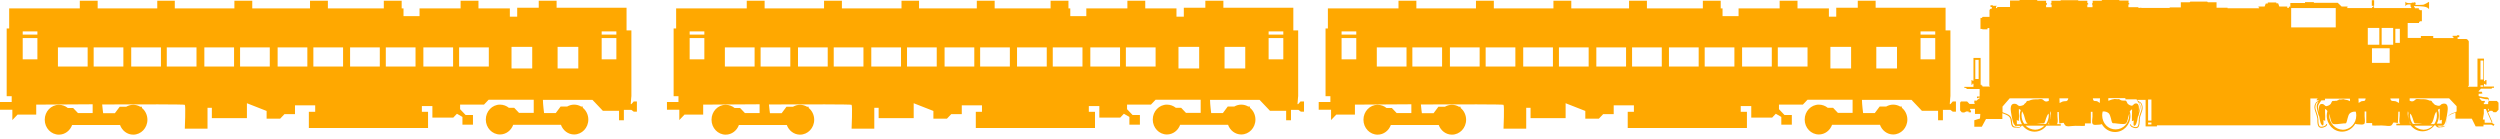 <svg width="287" height="16" viewBox="0 0 287 16" fill="none" xmlns="http://www.w3.org/2000/svg">
<path d="M151.387 11.709V12.596H152.806V13.785L153.4 13.16H155.546V12.011C155.546 12.011 158.555 11.991 162.024 11.971V12.979H160.338L159.782 12.395H159.168C158.9 12.173 158.536 12.032 158.153 12.032C157.252 12.032 156.524 12.797 156.524 13.745C156.524 14.692 157.252 15.458 158.153 15.458C158.843 15.458 159.437 14.994 159.667 14.349H165.167C165.397 14.994 165.991 15.458 166.681 15.458C167.582 15.458 168.31 14.692 168.31 13.745C168.31 13.201 168.061 12.697 167.678 12.395V12.253H167.486C167.256 12.112 166.969 12.032 166.681 12.032C166.394 12.032 166.126 12.112 165.876 12.253H165.129L164.573 12.999H163.232C163.232 12.999 163.155 12.475 163.117 11.991C167.64 11.971 172.546 11.971 172.603 12.032C172.718 12.153 172.603 14.773 172.603 14.773H175.21V12.374H175.708V13.563H179.733V11.85L181.994 12.737V13.624H183.547L184.045 13.1H185.253V12.092H187.572V12.838H186.862V14.692H200.547V12.838H199.837V12.173H201.045V13.503H203.441L203.862 13.059L204.495 13.422V14.309H205.702V13.201H204.859L204.226 12.536V12.011H206.967L207.504 11.447H212.678V12.959H210.992L210.436 12.374H209.823C209.554 12.153 209.19 12.011 208.807 12.011C207.906 12.011 207.178 12.777 207.178 13.725C207.178 14.672 207.906 15.438 208.807 15.438C209.497 15.438 210.091 14.974 210.321 14.329H215.821C216.051 14.974 216.645 15.438 217.335 15.438C218.236 15.438 218.965 14.672 218.965 13.725C218.965 13.181 218.715 12.677 218.332 12.374V12.233H218.14C217.91 12.092 217.623 12.011 217.335 12.011C217.048 12.011 216.78 12.092 216.531 12.233H215.783L215.227 12.979H213.886C213.886 12.979 213.752 11.971 213.752 11.467H219.444L220.632 12.717H222.491V13.805H223.047V12.616H223.909L224.177 12.818H224.542V11.649H224.177L223.909 11.951H223.833C223.833 11.951 223.909 10.923 223.909 11.064V3.487H223.353V0.887H215.323V0.081H213.272V0.887H210.8V1.915H209.957V0.967H206.354V0.081H204.303V0.967H199.588V1.854H197.748V0.967H197.538V0.081H195.487V0.967H189.066V0.081H187.016V0.967H180.385V0.081H178.334V0.967H171.492V0.081H169.441V0.967H162.599V0.081H160.548V0.967H152.441V3.265H152.173V11.044H152.729V11.709H151.387ZM220.479 4.373H222.165V6.812H220.479V4.373ZM220.479 3.607H222.165V3.97H220.479V3.607ZM215.4 5.381H217.776V7.86H215.4V5.381ZM210.129 5.381H212.506V7.86H210.129V5.381ZM204.092 5.441H207.504V7.638H204.092V5.441ZM199.991 5.441H203.402V7.638H199.991V5.441ZM195.698 5.441H199.109V7.638H195.698V5.441ZM191.596 5.441H195.008V7.638H191.596V5.441ZM187.361 5.441H190.772V7.638H187.361V5.441ZM183.259 5.441H186.671V7.638H183.259V5.441ZM178.966 5.441H182.378V7.638H178.966V5.441ZM174.865 5.441H178.276V7.638H174.865V5.441ZM170.553 5.441H173.964V7.638H170.553V5.441ZM166.451 5.441H169.863V7.638H166.451V5.441ZM165.551 7.638H162.139V5.441H165.551V7.638ZM158.057 5.441H161.468V7.638H158.057V5.441ZM154.013 4.373H155.7V6.812H154.013V4.373ZM154.013 3.607H155.7V3.97H154.013V3.607Z" fill="#FFA800"/>
<path d="M76.566 11.709V12.596H77.984V13.785L78.578 13.16H80.725V12.011C80.725 12.011 83.734 11.991 87.203 11.971V12.979H85.516L84.96 12.395H84.328C84.059 12.173 83.695 12.032 83.312 12.032C82.411 12.032 81.683 12.797 81.683 13.745C81.683 14.692 82.411 15.458 83.312 15.458C84.002 15.458 84.596 14.994 84.826 14.349H90.326C90.556 14.994 91.151 15.458 91.841 15.458C92.741 15.458 93.47 14.692 93.47 13.745C93.47 13.201 93.221 12.697 92.837 12.395V12.253H92.646C92.416 12.112 92.128 12.032 91.841 12.032C91.553 12.032 91.285 12.112 91.036 12.253H90.288L89.732 12.999H88.391C88.391 12.999 88.314 12.475 88.276 11.991C92.799 11.971 97.705 11.971 97.763 12.032C97.878 12.153 97.763 14.773 97.763 14.773H100.369V12.374H100.868V13.563H104.892V11.85L107.154 12.737V13.624H108.706L109.204 13.1H110.412V12.092H112.731V12.838H112.022V14.692H125.706V12.838H124.997V12.173H126.204V13.503H128.6L129.021 13.059L129.654 13.422V14.309H130.861V13.201H130.018L129.386 12.536V12.011H132.126L132.663 11.447H137.838V12.959H136.151L135.595 12.374H134.982C134.714 12.153 134.349 12.011 133.966 12.011C133.065 12.011 132.337 12.777 132.337 13.725C132.337 14.672 133.065 15.438 133.966 15.438C134.656 15.438 135.25 14.974 135.48 14.329H140.981C141.211 14.974 141.805 15.438 142.495 15.438C143.396 15.438 144.124 14.672 144.124 13.725C144.124 13.181 143.875 12.677 143.491 12.374V12.233H143.3C143.07 12.092 142.782 12.011 142.495 12.011C142.207 12.011 141.939 12.092 141.69 12.233H140.942L140.387 12.979H139.045C139.045 12.979 138.911 11.971 138.911 11.467H144.603L145.791 12.717H147.65V13.805H148.206V12.616H149.068L149.337 12.818H149.701V11.649H149.298L149.03 11.951H148.953C148.953 11.951 149.03 10.923 149.03 11.064V3.487H148.474V0.887H140.444V0.081H138.374V0.887H135.902V1.915H135.059V0.967H131.475V0.081H129.424V0.967H124.709V1.854H122.869V0.967H122.659V0.081H120.608V0.967H114.187V0.081H112.137V0.967H105.506V0.081H103.493V0.967H96.651V0.081H94.6V0.967H87.778V0.081H85.727V0.967H77.62V3.265H77.332V11.044H77.888V11.709H76.566ZM145.638 4.373H147.324V6.812H145.638V4.373ZM145.638 3.607H147.324V3.97H145.638V3.607ZM140.578 5.381H142.955V7.86H140.578V5.381ZM135.289 5.381H137.665V7.86H135.289V5.381ZM129.251 5.441H132.663V7.638H129.251V5.441ZM125.169 5.441H128.581V7.638H125.169V5.441ZM120.857 5.441H124.268V7.638H120.857V5.441ZM116.756 5.441H120.167V7.638H116.756V5.441ZM112.52 5.441H115.932V7.638H112.52V5.441ZM108.438 5.441H111.849V7.638H108.438V5.441ZM104.126 5.441H107.537V7.638H104.126V5.441ZM100.024 5.441H103.436V7.638H100.024V5.441ZM95.712 5.441H99.124V7.638H95.712V5.441ZM91.611 5.441H95.022V7.638H91.611V5.441ZM90.729 7.638H87.318V5.441H90.729V7.638ZM83.216 5.441H86.628V7.638H83.216V5.441ZM79.172 4.373H80.859V6.812H79.172V4.373ZM79.172 3.607H80.859V3.97H79.172V3.607Z" fill="#FFA800"/>
<path d="M3.05176e-05 11.709V12.596H1.418V13.785L2.012 13.16H4.159V12.011C4.159 12.011 7.168 11.991 10.637 11.971V12.979H8.95L8.394 12.395H7.781C7.513 12.173 7.149 12.032 6.765 12.032C5.865 12.032 5.136 12.797 5.136 13.745C5.136 14.692 5.865 15.458 6.765 15.458C7.455 15.458 8.05 14.994 8.279 14.349H13.78C14.01 14.994 14.604 15.458 15.294 15.458C16.195 15.458 16.923 14.692 16.923 13.745C16.923 13.201 16.674 12.697 16.291 12.395V12.253H16.099C15.869 12.112 15.582 12.032 15.294 12.032C15.007 12.032 14.738 12.112 14.489 12.253H13.742L13.186 12.999H11.844C11.844 12.999 11.768 12.475 11.729 11.991C16.252 11.971 21.159 11.971 21.216 12.032C21.331 12.153 21.216 14.773 21.216 14.773H23.823V12.374H24.321V13.563H28.346V11.85L30.607 12.737V13.624H32.16L32.658 13.1H33.865V12.092H36.184V12.838H35.456V14.692H49.14V12.838H48.431V12.173H49.638V13.503H52.034L52.456 13.059L53.088 13.422V14.309H54.296V13.201H53.452L52.82 12.536V12.011H55.56L56.097 11.447H61.272V12.959H59.585L59.029 12.374H58.416C58.148 12.153 57.784 12.011 57.4 12.011C56.5 12.011 55.771 12.777 55.771 13.725C55.771 14.672 56.5 15.438 57.4 15.438C58.09 15.438 58.684 14.974 58.914 14.329H64.396C64.626 14.974 65.22 15.438 65.91 15.438C66.811 15.438 67.539 14.672 67.539 13.725C67.539 13.181 67.29 12.677 66.906 12.374V12.233H66.715C66.485 12.092 66.197 12.011 65.91 12.011C65.622 12.011 65.354 12.092 65.105 12.233H64.357L63.802 12.979H62.46C62.46 12.979 62.326 11.971 62.326 11.467H68.018L69.206 12.717H71.065V13.805H71.621V12.616H72.484L72.752 12.818H73.116V11.649H72.752L72.484 11.951H72.407C72.407 11.951 72.484 10.923 72.484 11.064V3.487H71.928V0.887H63.898V0.081H61.847V0.887H59.374V1.915H58.531V0.967H54.928V0.081H52.877V0.967H48.163V1.854H46.323V0.967H46.112V0.081H44.061V0.967H37.641V0.081H35.59V0.967H28.959V0.081H26.908V0.967H20.066V0.081H18.054V0.967H11.212V0.081H9.161V0.967H1.054V3.265H0.767V11.044H1.342V11.709H3.05176e-05ZM69.072 4.373H70.759V6.812H69.072V4.373ZM69.072 3.607H70.759V3.97H69.072V3.607ZM64.012 5.381H66.389V7.86H64.012V5.381ZM58.723 5.381H61.099V7.86H58.723V5.381ZM52.705 5.441H56.116V7.638H52.705V5.441ZM48.603 5.441H52.015V7.638H48.603V5.441ZM44.291 5.441H47.703V7.638H44.291V5.441ZM40.19 5.441H43.601V7.638H40.19V5.441ZM35.974 5.441H39.385V7.638H35.974V5.441ZM31.872 5.441H35.283V7.638H31.872V5.441ZM27.56 5.441H30.971V7.638H27.56V5.441ZM23.459 5.441H26.87V7.638H23.459V5.441ZM19.146 5.441H22.558V7.638H19.146V5.441ZM15.064 5.441H18.476V7.638H15.064V5.441ZM14.163 7.638H10.752V5.441H14.163V7.638ZM6.65 5.441H10.062V7.638H6.65V5.441ZM2.607 4.373H4.293V6.812H2.607V4.373ZM2.607 3.607H4.293V3.97H2.607V3.607Z" fill="#FFA800"/>
<path d="M225.021 11.79V12.677L225.213 12.898L225.481 12.918L225.73 12.798H225.998V12.898H226.267V12.677H226.171V12.495H226.727V13.08H227.34L227.302 13.604L226.65 13.805V14.551H227.512L227.992 13.664H229.87V12.999C229.946 13.019 230.004 13.06 230.081 13.08C230.33 13.181 230.598 13.281 230.732 13.503C230.809 13.644 230.828 13.785 230.847 13.966C230.866 14.087 230.866 14.208 230.905 14.329C231.02 14.632 231.173 14.652 231.422 14.652H231.441C231.48 14.652 231.499 14.652 231.537 14.652C231.595 14.652 231.633 14.672 231.69 14.672C231.748 14.672 231.805 14.672 231.844 14.652C231.92 14.611 232.035 14.531 232.074 14.43H232.208C232.534 14.853 233.032 15.115 233.569 15.115C234.124 15.115 234.604 14.853 234.929 14.43H236.578V14.249H236.118C236.156 14.229 236.194 14.188 236.194 14.148C236.271 13.926 236.194 13.543 236.194 13.322C236.194 13.14 236.194 12.959 236.194 12.777C236.194 12.798 236.194 12.818 236.194 12.858C236.252 12.858 236.29 12.858 236.348 12.858C236.348 13.301 236.386 13.725 236.405 14.168C236.578 14.168 236.75 14.087 236.923 14.108C236.961 14.229 237.076 14.43 237.21 14.47C237.383 14.531 237.651 14.491 237.843 14.47C238.13 14.45 238.398 14.43 238.686 14.45C238.897 14.47 239.127 14.45 239.337 14.45C239.357 14.349 239.357 14.269 239.357 14.168H240.027V12.838C240.085 12.838 240.142 12.838 240.219 12.838C240.219 13.019 240.219 13.201 240.219 13.382C240.219 13.604 240.123 13.987 240.219 14.188C240.277 14.349 240.526 14.349 240.679 14.329C240.852 14.309 241.12 14.329 241.292 14.249C241.599 14.793 242.155 15.156 242.806 15.156C243.784 15.156 244.57 14.329 244.57 13.301C244.57 13.12 244.55 12.959 244.493 12.798C244.57 12.697 244.646 12.596 244.761 12.556C244.78 12.838 244.742 13.12 244.742 13.402C244.742 13.563 244.761 13.745 244.742 13.906C244.819 13.906 244.895 13.846 244.953 13.825C244.953 13.966 244.838 14.591 245.106 14.41C245.24 14.309 245.317 14.007 245.355 13.825C245.375 13.684 245.413 13.543 245.432 13.402C245.49 13.322 245.528 13.221 245.547 13.12V13.1C245.624 12.838 245.72 12.515 245.72 12.233C245.72 12.032 245.624 11.891 245.528 11.75C245.528 11.75 245.528 11.75 245.528 11.729C245.605 11.77 245.7 11.83 245.739 11.87C245.873 12.032 245.911 12.314 245.854 12.556C245.815 12.697 245.777 12.838 245.72 12.959C245.643 13.16 245.566 13.382 245.547 13.644C245.547 13.704 245.547 13.765 245.528 13.846C245.528 14.087 245.509 14.43 245.355 14.551C245.24 14.632 244.953 14.591 244.761 14.47C244.704 14.43 244.627 14.37 244.627 14.289L244.531 14.269C244.512 14.37 244.589 14.47 244.704 14.571C244.838 14.652 245.03 14.712 245.183 14.712C245.279 14.712 245.355 14.692 245.413 14.652C245.624 14.511 245.624 14.128 245.643 13.866C245.643 13.785 245.643 13.725 245.643 13.684C245.662 13.443 245.739 13.241 245.815 13.019C245.854 12.878 245.911 12.757 245.95 12.596C246.007 12.334 245.95 12.012 245.815 11.83C245.758 11.77 245.662 11.709 245.566 11.649C245.528 11.629 245.451 11.588 245.394 11.548C245.375 11.528 245.375 11.508 245.375 11.467H246.314V14.511H247.617V14.39H265.23V11.306H265.441V14.349C265.441 14.349 265.46 12.052 265.441 11.306H266.073C266.016 11.367 265.958 11.427 265.92 11.508C266.016 11.528 266.112 11.528 266.227 11.528C266.188 11.548 266.15 11.588 266.112 11.608C266.016 11.669 265.901 11.709 265.862 11.79C265.709 11.991 265.652 12.294 265.728 12.556C265.767 12.697 265.805 12.838 265.862 12.979C265.939 13.201 265.997 13.402 266.035 13.644C266.035 13.704 266.035 13.765 266.035 13.825C266.035 14.108 266.054 14.47 266.265 14.611C266.322 14.652 266.399 14.672 266.495 14.672C266.648 14.672 266.84 14.611 266.974 14.531C267.108 14.45 267.166 14.349 267.146 14.229L267.051 14.249C267.051 14.329 266.974 14.39 266.916 14.43C266.725 14.551 266.418 14.591 266.322 14.511C266.169 14.39 266.15 14.047 266.15 13.805C266.15 13.725 266.15 13.664 266.131 13.604C266.112 13.342 266.035 13.12 265.958 12.918C265.92 12.798 265.862 12.656 265.824 12.515C265.767 12.294 265.824 12.012 265.939 11.83C265.977 11.79 266.073 11.729 266.15 11.689C266.15 11.689 266.15 11.689 266.15 11.709C266.054 11.85 265.958 11.991 265.958 12.193C265.958 12.475 266.054 12.798 266.131 13.06V13.08C266.15 13.16 266.188 13.261 266.246 13.362C266.265 13.503 266.303 13.644 266.322 13.785C266.361 13.966 266.418 14.269 266.572 14.37C266.821 14.551 266.725 13.926 266.725 13.785C266.801 13.805 266.859 13.866 266.936 13.866C266.916 13.725 266.936 13.523 266.936 13.362C266.936 13.08 266.897 12.777 266.916 12.515C267.031 12.556 267.127 12.636 267.185 12.757C267.146 12.918 267.108 13.1 267.108 13.261C267.108 14.289 267.894 15.115 268.871 15.115C269.504 15.115 270.079 14.752 270.385 14.208C270.539 14.289 270.826 14.269 270.999 14.289C271.152 14.309 271.401 14.309 271.459 14.148C271.535 13.946 271.459 13.563 271.459 13.342C271.459 13.16 271.459 12.979 271.459 12.798C271.516 12.798 271.574 12.798 271.65 12.798V14.128H272.321C272.321 14.229 272.321 14.309 272.34 14.41C272.57 14.41 272.781 14.43 272.992 14.41C273.279 14.39 273.567 14.41 273.835 14.43C274.008 14.45 274.295 14.491 274.468 14.43C274.583 14.39 274.698 14.188 274.755 14.067C274.928 14.047 275.1 14.108 275.273 14.128C275.292 13.684 275.33 13.261 275.33 12.818C275.388 12.818 275.426 12.818 275.483 12.818C275.483 12.798 275.483 12.777 275.483 12.737C275.483 12.918 275.483 13.1 275.483 13.281C275.483 13.503 275.388 13.906 275.483 14.108C275.503 14.148 275.522 14.188 275.56 14.208H275.1V14.39H276.748C277.074 14.813 277.572 15.075 278.109 15.075C278.646 15.075 279.144 14.813 279.47 14.39H279.604C279.642 14.491 279.757 14.571 279.834 14.611C279.891 14.632 279.93 14.632 279.987 14.632C280.045 14.632 280.102 14.632 280.141 14.611C280.179 14.611 280.217 14.611 280.236 14.611H280.256C280.505 14.591 280.658 14.591 280.773 14.289C280.811 14.168 280.831 14.047 280.831 13.926C280.85 13.765 280.869 13.604 280.946 13.463C281.08 13.241 281.348 13.14 281.597 13.039C281.693 12.999 281.789 12.959 281.885 12.918V13.624H283.763L284.204 14.511H285.104V14.309H286.024L286.254 14.45L286.369 14.289L286.044 14.087L286.139 14.047L285.622 12.858H285.699L285.833 12.717H286.101L286.254 12.878H286.561L286.829 12.596V11.79L286.638 11.588H285.66L285.718 11.488C285.718 11.488 285.718 11.447 285.718 11.427C285.718 11.367 285.718 11.286 285.641 11.226C285.564 11.165 285.449 11.165 285.334 11.165C285.296 11.165 285.277 11.165 285.258 11.165C285.124 11.145 285.009 11.125 284.874 11.105V11.085H284.779C284.702 11.064 284.625 11.044 284.549 11.024V10.762C284.606 10.762 284.664 10.762 284.721 10.762C284.836 10.762 284.951 10.742 284.989 10.722L284.894 10.52C284.855 10.54 284.683 10.54 284.549 10.52V10.46L284.817 10.178H286.024L286.12 10.077H286.312V9.936H285.162V9.633H285.296V9.714H285.449V9.19H285.296V9.311H285.162V6.731H284.414V9.956H283.341V9.855H283.418V4.756C283.418 4.756 283.38 4.655 283.303 4.575C283.226 4.514 283.13 4.474 283.13 4.474H282.134V4.273H282.325V4.051H282.057V4.111H281.559V4.232H281.655V4.373H279.336V4.131H277.917V4.353H276.403V2.64H277.707V2.499H277.802V2.439H278.032V1.169H277.802V1.108H277.687V0.947H277.227V0.826H277.132V0.705C277.132 0.705 277.572 0.685 278.167 0.746C278.761 0.806 278.857 1.068 278.857 1.068C278.857 1.068 278.857 0.423 278.857 0.242C278.857 0.222 278.837 0.202 278.818 0.222C278.703 0.302 278.358 0.504 278.186 0.544C278.052 0.564 277.687 0.564 277.687 0.564H277.266C277.266 0.564 277.323 0.484 277.323 0.403C277.323 0.322 277.247 0.262 277.247 0.262L277.189 0.242L277.151 0.302H276.882L276.825 0.363C276.825 0.363 276.557 0.363 276.518 0.363C276.461 0.363 276.308 0.322 276.25 0.302C276.193 0.282 276.135 0.181 276.135 0.181V0.705C276.135 0.705 276.193 0.625 276.269 0.564C276.346 0.504 276.538 0.504 276.538 0.504H276.729V0.584V0.746L276.806 0.826V0.927H272.551V0.826H272.494V0.645H272.551V0.02H272.283V0.665H272.417V0.806H272.321V0.927H269.676H269.427V0.867H269.504V0.746H268.814L268.373 0.322H265.632V0.242H264.617V0.343H262.93V0.766H262.758V0.907H262.585V0.746H261.665L261.531 0.383H261.32V0.282H260.343V0.403H260.113L259.979 0.746H259.269V0.846H259.346V0.947H255.724V0.887H254.459V0.262H253.462L253.386 0.181H251.45L251.373 0.262H250.358V0.846H249.112L249.054 0.907H245.892C245.892 0.907 245.624 0.867 245.624 0.907H245.49V0.826H244.34V0.504H244.435V0.363H244.359V0.06H243.324L243.266 0H241.331L241.254 0.081H240.238V0.383H240.162V0.524H240.219V0.826H239.625V0.524H239.721V0.363H239.625V0.081H238.609L238.552 0.02H236.597L236.539 0.081H235.504V0.383H235.428V0.524H235.524V0.826H234.891V0.544H234.987V0.363H234.891V0.081H233.914L233.837 0H231.863L231.825 0.06H230.751V0.806H229.276V0.927H229.141V0.726H229.237V0.665H228.777V0.605H228.509V0.806H228.662V1.008C228.662 1.008 228.605 0.967 228.528 1.008C228.432 1.048 228.394 1.169 228.394 1.169V1.935H227.608L227.551 1.995V2.056H227.359V3.325H227.551L227.589 3.366H228.164V3.225H228.375V9.855H228.432V9.936H227.589V9.835H227.493V9.734H227.378V6.651H226.554V9.271H226.42V9.19H226.324V9.734H226.42V9.613H226.554V9.976H225.5L225.519 10.097H225.692L225.807 10.218H227.263V11.085H226.957V11.266H227.129V11.205H227.263L227.244 11.306L227.033 11.427L226.937 11.548H226.65V11.81L226.688 11.85V11.931H226.094L225.826 11.649H225.117L225.021 11.79ZM227.148 9.069H226.765V6.872H227.148V9.069ZM284.759 9.795H285.085V9.956H284.759V9.795ZM284.759 6.953H285.085V9.13H284.759V6.953ZM285.718 12.777L285.603 12.495H285.718V12.777ZM285.028 13.745L285.143 13.039V12.515H285.373L286.063 14.087H285.239V13.725H285.028V13.745ZM284.664 11.246H284.74C284.951 11.306 285.162 11.347 285.373 11.387C285.411 11.387 285.449 11.387 285.488 11.387C285.545 11.387 285.641 11.387 285.66 11.407C285.66 11.407 285.66 11.427 285.66 11.447C285.66 11.508 285.679 11.588 285.718 11.649L285.641 11.709V11.951H285.143V11.77H285.258V11.588H284.913L284.664 11.326V11.246ZM279.834 14.43H280.505V14.37C280.677 14.269 280.754 13.966 280.792 13.785C280.869 13.483 280.926 13.181 280.965 12.878C281.022 12.515 281.08 11.87 280.581 11.891C280.486 11.891 280.409 11.911 280.313 11.951C280.217 11.991 280.16 12.112 280.064 12.133C279.93 12.173 279.719 12.112 279.527 12.032C279.431 11.931 279.336 11.83 279.24 11.75C279.201 11.689 279.182 11.629 279.144 11.588C279.086 11.548 278.991 11.548 278.914 11.548C278.703 11.447 278.454 11.387 278.205 11.387C278.186 11.387 278.147 11.387 278.128 11.387C278.052 11.387 277.975 11.387 277.898 11.387C277.745 11.387 277.572 11.347 277.419 11.367C277.266 11.407 277.208 11.548 277.055 11.608C276.882 11.669 276.787 11.629 276.633 11.568C276.614 11.488 276.633 11.387 276.633 11.286H281.156L282.019 12.193V12.798C281.923 12.858 281.808 12.898 281.693 12.939C281.425 13.039 281.156 13.14 280.984 13.402C280.888 13.563 280.869 13.745 280.85 13.906C280.831 14.027 280.831 14.148 280.792 14.249C280.716 14.491 280.62 14.491 280.371 14.511H280.351C280.313 14.511 280.275 14.511 280.236 14.531C280.141 14.551 280.045 14.551 279.968 14.531C279.93 14.511 279.853 14.47 279.834 14.43ZM279.719 14.229C279.891 13.946 279.987 13.604 279.987 13.241C279.987 13.019 279.949 12.798 279.872 12.596C279.93 12.556 280.006 12.515 280.083 12.475C280.102 12.757 280.064 13.039 280.064 13.322C280.064 13.483 280.083 13.664 280.064 13.825C280.16 13.825 280.256 13.765 280.332 13.745C280.332 13.825 280.294 14.047 280.313 14.188H279.719V14.229ZM279.029 14.229C279.067 14.208 279.106 14.188 279.125 14.168C279.336 13.966 279.393 13.503 279.489 13.221C279.546 13.06 279.604 12.918 279.7 12.798C279.738 12.939 279.757 13.1 279.757 13.261C279.757 13.624 279.642 13.966 279.451 14.249H279.029V14.229ZM277.132 14.43H279.297C279.01 14.712 278.646 14.894 278.224 14.894C277.802 14.873 277.419 14.712 277.132 14.43ZM276.672 13.241C276.672 13.181 276.672 13.1 276.691 13.039C276.844 13.181 276.902 13.382 276.978 13.584C277.036 13.704 277.093 14.067 277.189 14.128C277.247 14.188 277.419 14.168 277.515 14.168C277.707 14.168 277.898 14.208 278.09 14.229H276.997C276.787 13.946 276.672 13.624 276.672 13.241ZM276.518 14.229C276.576 14.208 276.614 14.208 276.672 14.168C276.614 14.047 276.576 13.926 276.538 13.785C276.576 13.946 276.653 14.087 276.729 14.208H276.518V14.229ZM276.423 12.798H276.461C276.442 12.818 276.442 12.858 276.442 12.898C276.461 12.898 276.48 12.918 276.499 12.918C276.48 13.019 276.461 13.14 276.461 13.241C276.461 13.443 276.48 13.624 276.538 13.785C276.499 13.684 276.48 13.563 276.442 13.443C276.403 13.261 276.384 12.999 276.423 12.798ZM274.736 5.139H273.414V3.204H274.736V5.139ZM275.503 4.918H274.985V3.305H275.503V4.918ZM274.41 11.306H275.426C275.407 11.488 275.407 11.649 275.407 11.81C275.292 11.79 275.158 11.669 275.043 11.629C274.908 11.588 274.774 11.608 274.64 11.588C274.487 11.568 274.429 11.447 274.41 11.306ZM272.302 5.542H274.333V7.215H272.302V5.542ZM271.823 3.204H273.145V5.139H271.823V3.204ZM270.75 11.306H271.574C271.555 11.447 271.516 11.568 271.401 11.588C271.305 11.608 271.19 11.588 271.075 11.629C270.98 11.669 270.884 11.77 270.769 11.81C270.769 11.649 270.769 11.488 270.75 11.306ZM267.396 13.241C267.396 13.181 267.396 13.12 267.396 13.06C267.415 13.1 267.434 13.16 267.434 13.201C267.511 13.483 267.568 13.946 267.741 14.148C267.875 14.309 268.143 14.249 268.316 14.249C268.565 14.229 268.814 14.188 269.063 14.168C269.14 14.168 269.274 14.188 269.331 14.128C269.408 14.047 269.465 13.704 269.504 13.584C269.561 13.382 269.619 13.14 269.753 13.019C269.906 12.878 270.175 12.798 270.366 12.818C270.385 12.818 270.424 12.818 270.443 12.818C270.481 12.959 270.5 13.1 270.5 13.261C270.5 14.168 269.81 14.894 268.948 14.894C268.105 14.873 267.396 14.148 267.396 13.241ZM266.457 11.568C266.476 11.548 266.476 11.548 266.495 11.528C266.648 11.528 266.782 11.508 266.916 11.508C266.916 11.447 266.916 11.387 266.897 11.326H269.772C269.772 11.427 269.791 11.508 269.772 11.608C269.772 11.608 269.772 11.608 269.753 11.608C269.58 11.508 269.37 11.447 269.159 11.427C269.14 11.427 269.14 11.407 269.12 11.407C269.005 11.367 268.852 11.407 268.737 11.427C268.622 11.427 268.507 11.367 268.45 11.488C268.392 11.508 268.316 11.528 268.258 11.568C268.162 11.568 268.066 11.568 267.971 11.588C267.894 11.588 267.779 11.568 267.721 11.629C267.664 11.689 267.626 11.85 267.568 11.931C267.453 12.072 267.127 12.233 266.974 12.173C266.897 12.133 266.84 12.032 266.763 11.991C266.706 11.951 266.629 11.931 266.552 11.931C266.15 11.911 266.188 12.556 266.246 12.918V12.939C266.188 12.717 266.112 12.455 266.112 12.233C266.112 12.072 266.207 11.951 266.284 11.83C266.361 11.709 266.418 11.649 266.457 11.568ZM263.026 0.927H268.143V3.144H263.026V0.927ZM246.601 14.067H246.984V14.289H246.601V14.067ZM246.601 11.427H246.984V13.846H246.601V11.427ZM244.244 11.891C244.186 11.81 244.148 11.649 244.09 11.588C244.033 11.528 243.918 11.548 243.841 11.548C243.746 11.548 243.65 11.548 243.554 11.528C243.496 11.508 243.42 11.467 243.362 11.447C243.305 11.326 243.19 11.387 243.075 11.387C242.96 11.387 242.806 11.347 242.691 11.367C242.672 11.367 242.672 11.387 242.653 11.387C242.442 11.407 242.251 11.488 242.059 11.568C242.059 11.568 242.059 11.568 242.04 11.568C242.021 11.467 242.04 11.367 242.04 11.266H243.995V11.407H245.317H245.298C245.279 11.467 245.317 11.508 245.355 11.548C245.394 11.629 245.432 11.689 245.49 11.77C245.585 11.891 245.662 12.012 245.662 12.173C245.662 12.395 245.605 12.656 245.528 12.878V12.858C245.566 12.495 245.605 11.85 245.221 11.87C245.145 11.87 245.068 11.891 245.01 11.931C244.934 11.971 244.876 12.092 244.8 12.112C244.685 12.193 244.359 12.032 244.244 11.891ZM241.331 13.241C241.331 13.1 241.35 12.939 241.388 12.798C241.407 12.798 241.446 12.798 241.465 12.798C241.656 12.777 241.925 12.858 242.078 12.999C242.212 13.14 242.27 13.362 242.327 13.563C242.366 13.684 242.423 14.047 242.5 14.108C242.557 14.168 242.691 14.148 242.768 14.148C243.017 14.168 243.266 14.229 243.516 14.229C243.688 14.229 243.956 14.289 244.09 14.128C244.263 13.926 244.301 13.463 244.397 13.181C244.416 13.12 244.435 13.08 244.435 13.039C244.435 13.1 244.435 13.16 244.435 13.221C244.435 14.128 243.746 14.853 242.883 14.853C242.021 14.873 241.331 14.148 241.331 13.241ZM240.257 11.286H241.082C241.062 11.467 241.062 11.649 241.062 11.81C240.967 11.79 240.871 11.669 240.756 11.629C240.66 11.588 240.545 11.608 240.43 11.588C240.315 11.568 240.277 11.427 240.257 11.286ZM236.424 11.286H237.44C237.421 11.427 237.363 11.568 237.21 11.608C237.076 11.629 236.942 11.608 236.808 11.649C236.673 11.689 236.558 11.79 236.443 11.83C236.443 11.649 236.424 11.467 236.424 11.286ZM235.409 13.443C235.389 13.563 235.351 13.684 235.313 13.785C235.37 13.604 235.389 13.422 235.389 13.241C235.389 13.12 235.37 13.019 235.351 12.918C235.37 12.918 235.389 12.898 235.409 12.898C235.409 12.858 235.389 12.838 235.389 12.798H235.428C235.466 12.999 235.447 13.261 235.409 13.443ZM235.121 14.229C235.198 14.087 235.274 13.946 235.313 13.805C235.274 13.926 235.236 14.047 235.179 14.188C235.217 14.208 235.274 14.229 235.332 14.249H235.121V14.229ZM233.78 14.229C233.971 14.208 234.163 14.188 234.354 14.168C234.45 14.168 234.604 14.188 234.68 14.128C234.776 14.047 234.834 13.704 234.891 13.584C234.968 13.402 235.025 13.181 235.179 13.039C235.179 13.1 235.198 13.181 235.198 13.241C235.198 13.604 235.083 13.946 234.891 14.229H233.78ZM232.534 14.43H234.699C234.412 14.712 234.048 14.894 233.626 14.894C233.205 14.873 232.821 14.712 232.534 14.43ZM232.074 13.241C232.074 13.08 232.093 12.939 232.131 12.777C232.208 12.898 232.285 13.039 232.342 13.201C232.438 13.483 232.515 13.946 232.706 14.148C232.745 14.168 232.764 14.188 232.802 14.208H232.38C232.189 13.946 232.074 13.624 232.074 13.241ZM231.537 14.229C231.556 14.067 231.518 13.846 231.518 13.785C231.595 13.805 231.69 13.866 231.786 13.866C231.748 13.725 231.786 13.523 231.786 13.362C231.786 13.08 231.748 12.777 231.767 12.515C231.844 12.536 231.92 12.576 231.978 12.636C231.901 12.838 231.863 13.039 231.863 13.281C231.863 13.644 231.959 13.987 232.131 14.269H231.537V14.229ZM229.908 12.213L230.713 11.286H235.198C235.198 11.387 235.217 11.488 235.198 11.588C235.044 11.629 234.949 11.689 234.776 11.629C234.623 11.568 234.565 11.427 234.412 11.387C234.259 11.347 234.086 11.387 233.933 11.407C233.856 11.407 233.76 11.387 233.703 11.407C233.684 11.407 233.645 11.407 233.626 11.407C233.377 11.407 233.128 11.467 232.917 11.568C232.84 11.568 232.745 11.568 232.687 11.608C232.649 11.649 232.61 11.709 232.591 11.77C232.476 11.85 232.38 11.951 232.304 12.052C232.131 12.133 231.901 12.193 231.767 12.153C231.671 12.112 231.595 12.012 231.518 11.971C231.441 11.931 231.345 11.911 231.25 11.911C230.751 11.891 230.809 12.536 230.866 12.898C230.905 13.201 230.981 13.523 231.039 13.805C231.077 13.987 231.173 14.289 231.326 14.39V14.45H231.997C231.959 14.491 231.901 14.551 231.863 14.571C231.786 14.611 231.69 14.591 231.595 14.571C231.556 14.571 231.518 14.571 231.48 14.551H231.46C231.211 14.531 231.135 14.531 231.039 14.289C231.001 14.188 230.981 14.067 230.981 13.946C230.962 13.785 230.943 13.604 230.847 13.443C230.694 13.181 230.406 13.08 230.138 12.979C230.061 12.939 229.966 12.918 229.889 12.878V12.213H229.908Z" fill="#FFA800"/>
</svg>
